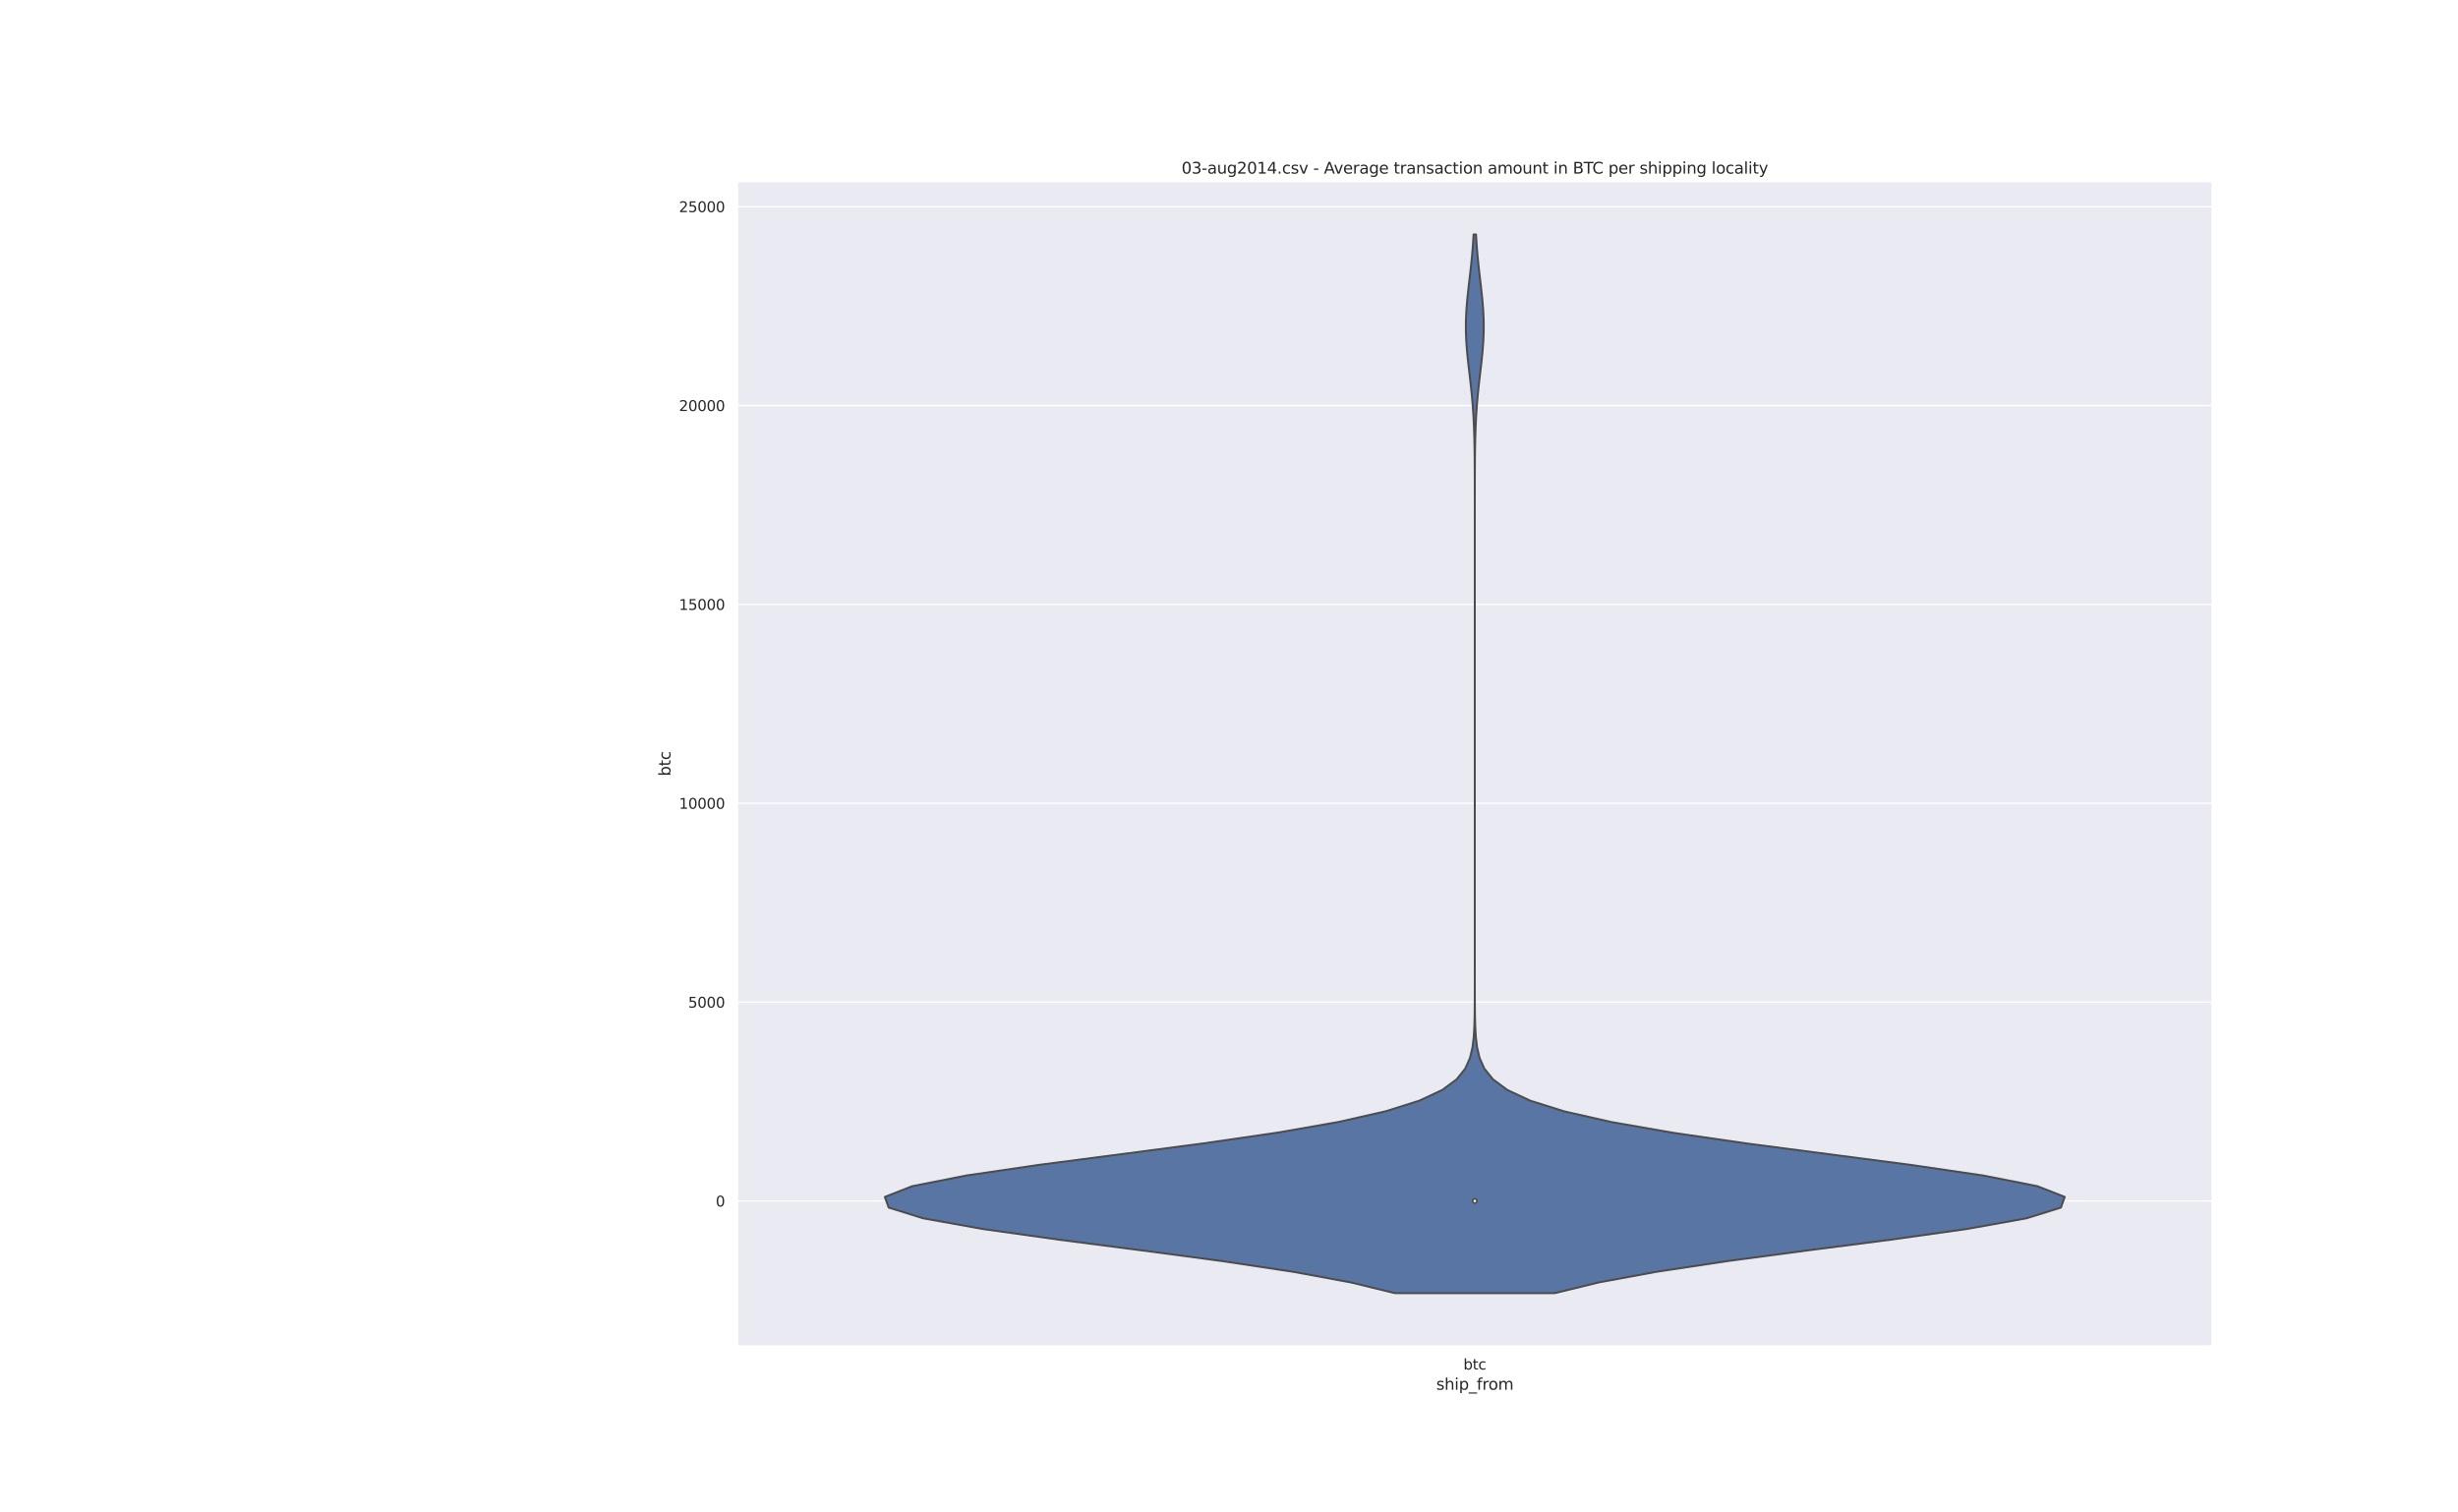 <?xml version="1.0" encoding="utf-8" standalone="no"?>
<!DOCTYPE svg PUBLIC "-//W3C//DTD SVG 1.1//EN"
  "http://www.w3.org/Graphics/SVG/1.1/DTD/svg11.dtd">
<svg height="1152pt" version="1.1" viewBox="0 0 1872 1152" width="1872pt" xmlns="http://www.w3.org/2000/svg" xmlns:xlink="http://www.w3.org/1999/xlink">
 <defs>
  <style type="text/css">*{stroke-linecap:butt;stroke-linejoin:round;}</style>
 </defs>
 <g id="figure_1">
  <g id="patch_1">
   <path d="M 0 1152 
L 1872 1152 
L 1872 0 
L 0 0 
z
" style="fill:#ffffff;"/>
  </g>
  <g id="axes_1">
   <g id="patch_2">
    <path d="M 561.6 1025.28 
L 1684.8 1025.28 
L 1684.8 138.24 
L 561.6 138.24 
z
" style="fill:#eaeaf2;"/>
   </g>
   <g id="matplotlib.axis_1">
    <g id="xtick_1">
     <g id="text_1">
      <!-- btc -->
      <g style="fill:#262626;" transform="translate(1114.528 1043.138)scale(0.11 -0.11)">
       <defs>
        <path d="M 3116 1747 
Q 3116 2381 2855 2742 
Q 2594 3103 2138 3103 
Q 1681 3103 1420 2742 
Q 1159 2381 1159 1747 
Q 1159 1113 1420 752 
Q 1681 391 2138 391 
Q 2594 391 2855 752 
Q 3116 1113 3116 1747 
z
M 1159 2969 
Q 1341 3281 1617 3432 
Q 1894 3584 2278 3584 
Q 2916 3584 3314 3078 
Q 3713 2572 3713 1747 
Q 3713 922 3314 415 
Q 2916 -91 2278 -91 
Q 1894 -91 1617 61 
Q 1341 213 1159 525 
L 1159 0 
L 581 0 
L 581 4863 
L 1159 4863 
L 1159 2969 
z
" id="DejaVuSans-62" transform="scale(0.016)"/>
        <path d="M 1172 4494 
L 1172 3500 
L 2356 3500 
L 2356 3053 
L 1172 3053 
L 1172 1153 
Q 1172 725 1289 603 
Q 1406 481 1766 481 
L 2356 481 
L 2356 0 
L 1766 0 
Q 1100 0 847 248 
Q 594 497 594 1153 
L 594 3053 
L 172 3053 
L 172 3500 
L 594 3500 
L 594 4494 
L 1172 4494 
z
" id="DejaVuSans-74" transform="scale(0.016)"/>
        <path d="M 3122 3366 
L 3122 2828 
Q 2878 2963 2633 3030 
Q 2388 3097 2138 3097 
Q 1578 3097 1268 2742 
Q 959 2388 959 1747 
Q 959 1106 1268 751 
Q 1578 397 2138 397 
Q 2388 397 2633 464 
Q 2878 531 3122 666 
L 3122 134 
Q 2881 22 2623 -34 
Q 2366 -91 2075 -91 
Q 1284 -91 818 406 
Q 353 903 353 1747 
Q 353 2603 823 3093 
Q 1294 3584 2113 3584 
Q 2378 3584 2631 3529 
Q 2884 3475 3122 3366 
z
" id="DejaVuSans-63" transform="scale(0.016)"/>
       </defs>
       <use xlink:href="#DejaVuSans-62"/>
       <use x="63.477" xlink:href="#DejaVuSans-74"/>
       <use x="102.686" xlink:href="#DejaVuSans-63"/>
      </g>
     </g>
    </g>
    <g id="text_2">
     <!-- ship_from -->
     <g style="fill:#262626;" transform="translate(1093.837 1058.544)scale(0.12 -0.12)">
      <defs>
       <path d="M 2834 3397 
L 2834 2853 
Q 2591 2978 2328 3040 
Q 2066 3103 1784 3103 
Q 1356 3103 1142 2972 
Q 928 2841 928 2578 
Q 928 2378 1081 2264 
Q 1234 2150 1697 2047 
L 1894 2003 
Q 2506 1872 2764 1633 
Q 3022 1394 3022 966 
Q 3022 478 2636 193 
Q 2250 -91 1575 -91 
Q 1294 -91 989 -36 
Q 684 19 347 128 
L 347 722 
Q 666 556 975 473 
Q 1284 391 1588 391 
Q 1994 391 2212 530 
Q 2431 669 2431 922 
Q 2431 1156 2273 1281 
Q 2116 1406 1581 1522 
L 1381 1569 
Q 847 1681 609 1914 
Q 372 2147 372 2553 
Q 372 3047 722 3315 
Q 1072 3584 1716 3584 
Q 2034 3584 2315 3537 
Q 2597 3491 2834 3397 
z
" id="DejaVuSans-73" transform="scale(0.016)"/>
       <path d="M 3513 2113 
L 3513 0 
L 2938 0 
L 2938 2094 
Q 2938 2591 2744 2837 
Q 2550 3084 2163 3084 
Q 1697 3084 1428 2787 
Q 1159 2491 1159 1978 
L 1159 0 
L 581 0 
L 581 4863 
L 1159 4863 
L 1159 2956 
Q 1366 3272 1645 3428 
Q 1925 3584 2291 3584 
Q 2894 3584 3203 3211 
Q 3513 2838 3513 2113 
z
" id="DejaVuSans-68" transform="scale(0.016)"/>
       <path d="M 603 3500 
L 1178 3500 
L 1178 0 
L 603 0 
L 603 3500 
z
M 603 4863 
L 1178 4863 
L 1178 4134 
L 603 4134 
L 603 4863 
z
" id="DejaVuSans-69" transform="scale(0.016)"/>
       <path d="M 1159 525 
L 1159 -1331 
L 581 -1331 
L 581 3500 
L 1159 3500 
L 1159 2969 
Q 1341 3281 1617 3432 
Q 1894 3584 2278 3584 
Q 2916 3584 3314 3078 
Q 3713 2572 3713 1747 
Q 3713 922 3314 415 
Q 2916 -91 2278 -91 
Q 1894 -91 1617 61 
Q 1341 213 1159 525 
z
M 3116 1747 
Q 3116 2381 2855 2742 
Q 2594 3103 2138 3103 
Q 1681 3103 1420 2742 
Q 1159 2381 1159 1747 
Q 1159 1113 1420 752 
Q 1681 391 2138 391 
Q 2594 391 2855 752 
Q 3116 1113 3116 1747 
z
" id="DejaVuSans-70" transform="scale(0.016)"/>
       <path d="M 3263 -1063 
L 3263 -1509 
L -63 -1509 
L -63 -1063 
L 3263 -1063 
z
" id="DejaVuSans-5f" transform="scale(0.016)"/>
       <path d="M 2375 4863 
L 2375 4384 
L 1825 4384 
Q 1516 4384 1395 4259 
Q 1275 4134 1275 3809 
L 1275 3500 
L 2222 3500 
L 2222 3053 
L 1275 3053 
L 1275 0 
L 697 0 
L 697 3053 
L 147 3053 
L 147 3500 
L 697 3500 
L 697 3744 
Q 697 4328 969 4595 
Q 1241 4863 1831 4863 
L 2375 4863 
z
" id="DejaVuSans-66" transform="scale(0.016)"/>
       <path d="M 2631 2963 
Q 2534 3019 2420 3045 
Q 2306 3072 2169 3072 
Q 1681 3072 1420 2755 
Q 1159 2438 1159 1844 
L 1159 0 
L 581 0 
L 581 3500 
L 1159 3500 
L 1159 2956 
Q 1341 3275 1631 3429 
Q 1922 3584 2338 3584 
Q 2397 3584 2469 3576 
Q 2541 3569 2628 3553 
L 2631 2963 
z
" id="DejaVuSans-72" transform="scale(0.016)"/>
       <path d="M 1959 3097 
Q 1497 3097 1228 2736 
Q 959 2375 959 1747 
Q 959 1119 1226 758 
Q 1494 397 1959 397 
Q 2419 397 2687 759 
Q 2956 1122 2956 1747 
Q 2956 2369 2687 2733 
Q 2419 3097 1959 3097 
z
M 1959 3584 
Q 2709 3584 3137 3096 
Q 3566 2609 3566 1747 
Q 3566 888 3137 398 
Q 2709 -91 1959 -91 
Q 1206 -91 779 398 
Q 353 888 353 1747 
Q 353 2609 779 3096 
Q 1206 3584 1959 3584 
z
" id="DejaVuSans-6f" transform="scale(0.016)"/>
       <path d="M 3328 2828 
Q 3544 3216 3844 3400 
Q 4144 3584 4550 3584 
Q 5097 3584 5394 3201 
Q 5691 2819 5691 2113 
L 5691 0 
L 5113 0 
L 5113 2094 
Q 5113 2597 4934 2840 
Q 4756 3084 4391 3084 
Q 3944 3084 3684 2787 
Q 3425 2491 3425 1978 
L 3425 0 
L 2847 0 
L 2847 2094 
Q 2847 2600 2669 2842 
Q 2491 3084 2119 3084 
Q 1678 3084 1418 2786 
Q 1159 2488 1159 1978 
L 1159 0 
L 581 0 
L 581 3500 
L 1159 3500 
L 1159 2956 
Q 1356 3278 1631 3431 
Q 1906 3584 2284 3584 
Q 2666 3584 2933 3390 
Q 3200 3197 3328 2828 
z
" id="DejaVuSans-6d" transform="scale(0.016)"/>
      </defs>
      <use xlink:href="#DejaVuSans-73"/>
      <use x="52.1" xlink:href="#DejaVuSans-68"/>
      <use x="115.479" xlink:href="#DejaVuSans-69"/>
      <use x="143.262" xlink:href="#DejaVuSans-70"/>
      <use x="206.738" xlink:href="#DejaVuSans-5f"/>
      <use x="256.738" xlink:href="#DejaVuSans-66"/>
      <use x="291.943" xlink:href="#DejaVuSans-72"/>
      <use x="330.807" xlink:href="#DejaVuSans-6f"/>
      <use x="391.988" xlink:href="#DejaVuSans-6d"/>
     </g>
    </g>
   </g>
   <g id="matplotlib.axis_2">
    <g id="ytick_1">
     <g id="line2d_1">
      <path clip-path="url(#p8d4a427a69)" d="M 561.6 914.775 
L 1684.8 914.775 
" style="fill:none;stroke:#ffffff;stroke-linecap:round;"/>
     </g>
     <g id="text_3">
      <!-- 0 -->
      <g style="fill:#262626;" transform="translate(545.101 918.954)scale(0.11 -0.11)">
       <defs>
        <path d="M 2034 4250 
Q 1547 4250 1301 3770 
Q 1056 3291 1056 2328 
Q 1056 1369 1301 889 
Q 1547 409 2034 409 
Q 2525 409 2770 889 
Q 3016 1369 3016 2328 
Q 3016 3291 2770 3770 
Q 2525 4250 2034 4250 
z
M 2034 4750 
Q 2819 4750 3233 4129 
Q 3647 3509 3647 2328 
Q 3647 1150 3233 529 
Q 2819 -91 2034 -91 
Q 1250 -91 836 529 
Q 422 1150 422 2328 
Q 422 3509 836 4129 
Q 1250 4750 2034 4750 
z
" id="DejaVuSans-30" transform="scale(0.016)"/>
       </defs>
       <use xlink:href="#DejaVuSans-30"/>
      </g>
     </g>
    </g>
    <g id="ytick_2">
     <g id="line2d_2">
      <path clip-path="url(#p8d4a427a69)" d="M 561.6 763.301 
L 1684.8 763.301 
" style="fill:none;stroke:#ffffff;stroke-linecap:round;"/>
     </g>
     <g id="text_4">
      <!-- 5000 -->
      <g style="fill:#262626;" transform="translate(524.105 767.48)scale(0.11 -0.11)">
       <defs>
        <path d="M 691 4666 
L 3169 4666 
L 3169 4134 
L 1269 4134 
L 1269 2991 
Q 1406 3038 1543 3061 
Q 1681 3084 1819 3084 
Q 2600 3084 3056 2656 
Q 3513 2228 3513 1497 
Q 3513 744 3044 326 
Q 2575 -91 1722 -91 
Q 1428 -91 1123 -41 
Q 819 9 494 109 
L 494 744 
Q 775 591 1075 516 
Q 1375 441 1709 441 
Q 2250 441 2565 725 
Q 2881 1009 2881 1497 
Q 2881 1984 2565 2268 
Q 2250 2553 1709 2553 
Q 1456 2553 1204 2497 
Q 953 2441 691 2322 
L 691 4666 
z
" id="DejaVuSans-35" transform="scale(0.016)"/>
       </defs>
       <use xlink:href="#DejaVuSans-35"/>
       <use x="63.623" xlink:href="#DejaVuSans-30"/>
       <use x="127.246" xlink:href="#DejaVuSans-30"/>
       <use x="190.869" xlink:href="#DejaVuSans-30"/>
      </g>
     </g>
    </g>
    <g id="ytick_3">
     <g id="line2d_3">
      <path clip-path="url(#p8d4a427a69)" d="M 561.6 611.828 
L 1684.8 611.828 
" style="fill:none;stroke:#ffffff;stroke-linecap:round;"/>
     </g>
     <g id="text_5">
      <!-- 10000 -->
      <g style="fill:#262626;" transform="translate(517.106 616.007)scale(0.11 -0.11)">
       <defs>
        <path d="M 794 531 
L 1825 531 
L 1825 4091 
L 703 3866 
L 703 4441 
L 1819 4666 
L 2450 4666 
L 2450 531 
L 3481 531 
L 3481 0 
L 794 0 
L 794 531 
z
" id="DejaVuSans-31" transform="scale(0.016)"/>
       </defs>
       <use xlink:href="#DejaVuSans-31"/>
       <use x="63.623" xlink:href="#DejaVuSans-30"/>
       <use x="127.246" xlink:href="#DejaVuSans-30"/>
       <use x="190.869" xlink:href="#DejaVuSans-30"/>
       <use x="254.492" xlink:href="#DejaVuSans-30"/>
      </g>
     </g>
    </g>
    <g id="ytick_4">
     <g id="line2d_4">
      <path clip-path="url(#p8d4a427a69)" d="M 561.6 460.354 
L 1684.8 460.354 
" style="fill:none;stroke:#ffffff;stroke-linecap:round;"/>
     </g>
     <g id="text_6">
      <!-- 15000 -->
      <g style="fill:#262626;" transform="translate(517.106 464.533)scale(0.11 -0.11)">
       <use xlink:href="#DejaVuSans-31"/>
       <use x="63.623" xlink:href="#DejaVuSans-35"/>
       <use x="127.246" xlink:href="#DejaVuSans-30"/>
       <use x="190.869" xlink:href="#DejaVuSans-30"/>
       <use x="254.492" xlink:href="#DejaVuSans-30"/>
      </g>
     </g>
    </g>
    <g id="ytick_5">
     <g id="line2d_5">
      <path clip-path="url(#p8d4a427a69)" d="M 561.6 308.88 
L 1684.8 308.88 
" style="fill:none;stroke:#ffffff;stroke-linecap:round;"/>
     </g>
     <g id="text_7">
      <!-- 20000 -->
      <g style="fill:#262626;" transform="translate(517.106 313.06)scale(0.11 -0.11)">
       <defs>
        <path d="M 1228 531 
L 3431 531 
L 3431 0 
L 469 0 
L 469 531 
Q 828 903 1448 1529 
Q 2069 2156 2228 2338 
Q 2531 2678 2651 2914 
Q 2772 3150 2772 3378 
Q 2772 3750 2511 3984 
Q 2250 4219 1831 4219 
Q 1534 4219 1204 4116 
Q 875 4013 500 3803 
L 500 4441 
Q 881 4594 1212 4672 
Q 1544 4750 1819 4750 
Q 2544 4750 2975 4387 
Q 3406 4025 3406 3419 
Q 3406 3131 3298 2873 
Q 3191 2616 2906 2266 
Q 2828 2175 2409 1742 
Q 1991 1309 1228 531 
z
" id="DejaVuSans-32" transform="scale(0.016)"/>
       </defs>
       <use xlink:href="#DejaVuSans-32"/>
       <use x="63.623" xlink:href="#DejaVuSans-30"/>
       <use x="127.246" xlink:href="#DejaVuSans-30"/>
       <use x="190.869" xlink:href="#DejaVuSans-30"/>
       <use x="254.492" xlink:href="#DejaVuSans-30"/>
      </g>
     </g>
    </g>
    <g id="ytick_6">
     <g id="line2d_6">
      <path clip-path="url(#p8d4a427a69)" d="M 561.6 157.407 
L 1684.8 157.407 
" style="fill:none;stroke:#ffffff;stroke-linecap:round;"/>
     </g>
     <g id="text_8">
      <!-- 25000 -->
      <g style="fill:#262626;" transform="translate(517.106 161.586)scale(0.11 -0.11)">
       <use xlink:href="#DejaVuSans-32"/>
       <use x="63.623" xlink:href="#DejaVuSans-35"/>
       <use x="127.246" xlink:href="#DejaVuSans-30"/>
       <use x="190.869" xlink:href="#DejaVuSans-30"/>
       <use x="254.492" xlink:href="#DejaVuSans-30"/>
      </g>
     </g>
    </g>
    <g id="text_9">
     <!-- btc -->
     <g style="fill:#262626;" transform="translate(510.611 591.22)rotate(-90)scale(0.12 -0.12)">
      <use xlink:href="#DejaVuSans-62"/>
      <use x="63.477" xlink:href="#DejaVuSans-74"/>
      <use x="102.686" xlink:href="#DejaVuSans-63"/>
     </g>
    </g>
   </g>
   <g id="PolyCollection_1">
    <defs>
     <path d="M 1184.108 -167.04 
L 1062.292 -167.04 
L 1028.86 -175.185 
L 984.742 -183.331 
L 930.652 -191.476 
L 869.474 -199.622 
L 806.395 -207.767 
L 748.382 -215.913 
L 703.005 -224.058 
L 676.842 -232.204 
L 673.92 -240.349 
L 694.698 -248.495 
L 735.95 -256.64 
L 791.588 -264.785 
L 854.126 -272.931 
L 916.321 -281.076 
L 972.483 -289.222 
L 1019.158 -297.367 
L 1055.145 -305.513 
L 1081.02 -313.658 
L 1098.428 -321.804 
L 1109.415 -329.949 
L 1115.931 -338.095 
L 1119.568 -346.24 
L 1121.481 -354.385 
L 1122.429 -362.531 
L 1122.872 -370.676 
L 1123.068 -378.822 
L 1123.15 -386.967 
L 1123.182 -395.113 
L 1123.194 -403.258 
L 1123.198 -411.404 
L 1123.199 -419.549 
L 1123.2 -427.695 
L 1123.2 -435.84 
L 1123.2 -443.985 
L 1123.2 -452.131 
L 1123.2 -460.276 
L 1123.2 -468.422 
L 1123.2 -476.567 
L 1123.2 -484.713 
L 1123.2 -492.858 
L 1123.2 -501.004 
L 1123.2 -509.149 
L 1123.2 -517.295 
L 1123.2 -525.44 
L 1123.2 -533.585 
L 1123.2 -541.731 
L 1123.2 -549.876 
L 1123.2 -558.022 
L 1123.2 -566.167 
L 1123.2 -574.313 
L 1123.2 -582.458 
L 1123.2 -590.604 
L 1123.2 -598.749 
L 1123.2 -606.895 
L 1123.2 -615.04 
L 1123.2 -623.185 
L 1123.2 -631.331 
L 1123.2 -639.476 
L 1123.2 -647.622 
L 1123.2 -655.767 
L 1123.2 -663.913 
L 1123.2 -672.058 
L 1123.2 -680.204 
L 1123.2 -688.349 
L 1123.2 -696.495 
L 1123.2 -704.64 
L 1123.2 -712.785 
L 1123.2 -720.931 
L 1123.2 -729.076 
L 1123.2 -737.222 
L 1123.2 -745.367 
L 1123.199 -753.513 
L 1123.198 -761.658 
L 1123.195 -769.804 
L 1123.188 -777.949 
L 1123.174 -786.095 
L 1123.145 -794.24 
L 1123.09 -802.385 
L 1122.992 -810.531 
L 1122.826 -818.676 
L 1122.562 -826.822 
L 1122.171 -834.967 
L 1121.627 -843.113 
L 1120.92 -851.258 
L 1120.07 -859.404 
L 1119.128 -867.549 
L 1118.18 -875.695 
L 1117.336 -883.84 
L 1116.71 -891.985 
L 1116.393 -900.131 
L 1116.436 -908.276 
L 1116.831 -916.422 
L 1117.517 -924.567 
L 1118.396 -932.713 
L 1119.351 -940.858 
L 1120.279 -949.004 
L 1121.099 -957.149 
L 1121.768 -965.295 
L 1122.275 -973.44 
L 1124.125 -973.44 
L 1124.125 -973.44 
L 1124.632 -965.295 
L 1125.301 -957.149 
L 1126.121 -949.004 
L 1127.049 -940.858 
L 1128.004 -932.713 
L 1128.883 -924.567 
L 1129.569 -916.422 
L 1129.964 -908.276 
L 1130.007 -900.131 
L 1129.69 -891.985 
L 1129.064 -883.84 
L 1128.22 -875.695 
L 1127.272 -867.549 
L 1126.33 -859.404 
L 1125.48 -851.258 
L 1124.773 -843.113 
L 1124.229 -834.967 
L 1123.838 -826.822 
L 1123.574 -818.676 
L 1123.408 -810.531 
L 1123.31 -802.385 
L 1123.255 -794.24 
L 1123.226 -786.095 
L 1123.212 -777.949 
L 1123.205 -769.804 
L 1123.202 -761.658 
L 1123.201 -753.513 
L 1123.2 -745.367 
L 1123.2 -737.222 
L 1123.2 -729.076 
L 1123.2 -720.931 
L 1123.2 -712.785 
L 1123.2 -704.64 
L 1123.2 -696.495 
L 1123.2 -688.349 
L 1123.2 -680.204 
L 1123.2 -672.058 
L 1123.2 -663.913 
L 1123.2 -655.767 
L 1123.2 -647.622 
L 1123.2 -639.476 
L 1123.2 -631.331 
L 1123.2 -623.185 
L 1123.2 -615.04 
L 1123.2 -606.895 
L 1123.2 -598.749 
L 1123.2 -590.604 
L 1123.2 -582.458 
L 1123.2 -574.313 
L 1123.2 -566.167 
L 1123.2 -558.022 
L 1123.2 -549.876 
L 1123.2 -541.731 
L 1123.2 -533.585 
L 1123.2 -525.44 
L 1123.2 -517.295 
L 1123.2 -509.149 
L 1123.2 -501.004 
L 1123.2 -492.858 
L 1123.2 -484.713 
L 1123.2 -476.567 
L 1123.2 -468.422 
L 1123.2 -460.276 
L 1123.2 -452.131 
L 1123.2 -443.985 
L 1123.2 -435.84 
L 1123.2 -427.695 
L 1123.201 -419.549 
L 1123.202 -411.404 
L 1123.206 -403.258 
L 1123.218 -395.113 
L 1123.25 -386.967 
L 1123.332 -378.822 
L 1123.528 -370.676 
L 1123.971 -362.531 
L 1124.919 -354.385 
L 1126.832 -346.24 
L 1130.469 -338.095 
L 1136.985 -329.949 
L 1147.972 -321.804 
L 1165.38 -313.658 
L 1191.255 -305.513 
L 1227.242 -297.367 
L 1273.917 -289.222 
L 1330.079 -281.076 
L 1392.274 -272.931 
L 1454.812 -264.785 
L 1510.45 -256.64 
L 1551.702 -248.495 
L 1572.48 -240.349 
L 1569.558 -232.204 
L 1543.395 -224.058 
L 1498.018 -215.913 
L 1440.005 -207.767 
L 1376.926 -199.622 
L 1315.748 -191.476 
L 1261.658 -183.331 
L 1217.54 -175.185 
L 1184.108 -167.04 
z
" id="m8a694c38c5" style="stroke:#4c4c4c;stroke-width:1.5;"/>
    </defs>
    <g clip-path="url(#p8d4a427a69)">
     <use style="fill:#5875a4;stroke:#4c4c4c;stroke-width:1.5;" x="0" xlink:href="#m8a694c38c5" y="1152"/>
    </g>
   </g>
   <g id="line2d_7">
    <path clip-path="url(#p8d4a427a69)" d="M 1123.2 914.775 
L 1123.2 914.669 
" style="fill:none;stroke:#4c4c4c;stroke-linecap:round;stroke-width:1.5;"/>
   </g>
   <g id="line2d_8">
    <path clip-path="url(#p8d4a427a69)" d="M 1123.2 914.767 
L 1123.2 914.721 
" style="fill:none;stroke:#4c4c4c;stroke-linecap:round;stroke-width:4.5;"/>
   </g>
   <g id="patch_3">
    <path d="M 561.6 1025.28 
L 561.6 138.24 
" style="fill:none;stroke:#ffffff;stroke-linecap:square;stroke-linejoin:miter;stroke-width:1.25;"/>
   </g>
   <g id="patch_4">
    <path d="M 1684.8 1025.28 
L 1684.8 138.24 
" style="fill:none;stroke:#ffffff;stroke-linecap:square;stroke-linejoin:miter;stroke-width:1.25;"/>
   </g>
   <g id="patch_5">
    <path d="M 561.6 1025.28 
L 1684.8 1025.28 
" style="fill:none;stroke:#ffffff;stroke-linecap:square;stroke-linejoin:miter;stroke-width:1.25;"/>
   </g>
   <g id="patch_6">
    <path d="M 561.6 138.24 
L 1684.8 138.24 
" style="fill:none;stroke:#ffffff;stroke-linecap:square;stroke-linejoin:miter;stroke-width:1.25;"/>
   </g>
   <g id="PathCollection_1">
    <defs>
     <path d="M 0 1.5 
C 0.398 1.5 0.779 1.342 1.061 1.061 
C 1.342 0.779 1.5 0.398 1.5 0 
C 1.5 -0.398 1.342 -0.779 1.061 -1.061 
C 0.779 -1.342 0.398 -1.5 0 -1.5 
C -0.398 -1.5 -0.779 -1.342 -1.061 -1.061 
C -1.342 -0.779 -1.5 -0.398 -1.5 0 
C -1.5 0.398 -1.342 0.779 -1.061 1.061 
C -0.779 1.342 -0.398 1.5 0 1.5 
z
" id="me6788f3992" style="stroke:#4c4c4c;"/>
    </defs>
    <g clip-path="url(#p8d4a427a69)">
     <use style="fill:#ffffff;stroke:#4c4c4c;" x="1123.2" xlink:href="#me6788f3992" y="914.756"/>
    </g>
   </g>
   <g id="text_10">
    <!-- 03-aug2014.csv - Average transaction amount in BTC per shipping locality -->
    <g style="fill:#262626;" transform="translate(899.853 132.24)scale(0.12 -0.12)">
     <defs>
      <path d="M 2597 2516 
Q 3050 2419 3304 2112 
Q 3559 1806 3559 1356 
Q 3559 666 3084 287 
Q 2609 -91 1734 -91 
Q 1441 -91 1130 -33 
Q 819 25 488 141 
L 488 750 
Q 750 597 1062 519 
Q 1375 441 1716 441 
Q 2309 441 2620 675 
Q 2931 909 2931 1356 
Q 2931 1769 2642 2001 
Q 2353 2234 1838 2234 
L 1294 2234 
L 1294 2753 
L 1863 2753 
Q 2328 2753 2575 2939 
Q 2822 3125 2822 3475 
Q 2822 3834 2567 4026 
Q 2313 4219 1838 4219 
Q 1578 4219 1281 4162 
Q 984 4106 628 3988 
L 628 4550 
Q 988 4650 1302 4700 
Q 1616 4750 1894 4750 
Q 2613 4750 3031 4423 
Q 3450 4097 3450 3541 
Q 3450 3153 3228 2886 
Q 3006 2619 2597 2516 
z
" id="DejaVuSans-33" transform="scale(0.016)"/>
      <path d="M 313 2009 
L 1997 2009 
L 1997 1497 
L 313 1497 
L 313 2009 
z
" id="DejaVuSans-2d" transform="scale(0.016)"/>
      <path d="M 2194 1759 
Q 1497 1759 1228 1600 
Q 959 1441 959 1056 
Q 959 750 1161 570 
Q 1363 391 1709 391 
Q 2188 391 2477 730 
Q 2766 1069 2766 1631 
L 2766 1759 
L 2194 1759 
z
M 3341 1997 
L 3341 0 
L 2766 0 
L 2766 531 
Q 2569 213 2275 61 
Q 1981 -91 1556 -91 
Q 1019 -91 701 211 
Q 384 513 384 1019 
Q 384 1609 779 1909 
Q 1175 2209 1959 2209 
L 2766 2209 
L 2766 2266 
Q 2766 2663 2505 2880 
Q 2244 3097 1772 3097 
Q 1472 3097 1187 3025 
Q 903 2953 641 2809 
L 641 3341 
Q 956 3463 1253 3523 
Q 1550 3584 1831 3584 
Q 2591 3584 2966 3190 
Q 3341 2797 3341 1997 
z
" id="DejaVuSans-61" transform="scale(0.016)"/>
      <path d="M 544 1381 
L 544 3500 
L 1119 3500 
L 1119 1403 
Q 1119 906 1312 657 
Q 1506 409 1894 409 
Q 2359 409 2629 706 
Q 2900 1003 2900 1516 
L 2900 3500 
L 3475 3500 
L 3475 0 
L 2900 0 
L 2900 538 
Q 2691 219 2414 64 
Q 2138 -91 1772 -91 
Q 1169 -91 856 284 
Q 544 659 544 1381 
z
M 1991 3584 
L 1991 3584 
z
" id="DejaVuSans-75" transform="scale(0.016)"/>
      <path d="M 2906 1791 
Q 2906 2416 2648 2759 
Q 2391 3103 1925 3103 
Q 1463 3103 1205 2759 
Q 947 2416 947 1791 
Q 947 1169 1205 825 
Q 1463 481 1925 481 
Q 2391 481 2648 825 
Q 2906 1169 2906 1791 
z
M 3481 434 
Q 3481 -459 3084 -895 
Q 2688 -1331 1869 -1331 
Q 1566 -1331 1297 -1286 
Q 1028 -1241 775 -1147 
L 775 -588 
Q 1028 -725 1275 -790 
Q 1522 -856 1778 -856 
Q 2344 -856 2625 -561 
Q 2906 -266 2906 331 
L 2906 616 
Q 2728 306 2450 153 
Q 2172 0 1784 0 
Q 1141 0 747 490 
Q 353 981 353 1791 
Q 353 2603 747 3093 
Q 1141 3584 1784 3584 
Q 2172 3584 2450 3431 
Q 2728 3278 2906 2969 
L 2906 3500 
L 3481 3500 
L 3481 434 
z
" id="DejaVuSans-67" transform="scale(0.016)"/>
      <path d="M 2419 4116 
L 825 1625 
L 2419 1625 
L 2419 4116 
z
M 2253 4666 
L 3047 4666 
L 3047 1625 
L 3713 1625 
L 3713 1100 
L 3047 1100 
L 3047 0 
L 2419 0 
L 2419 1100 
L 313 1100 
L 313 1709 
L 2253 4666 
z
" id="DejaVuSans-34" transform="scale(0.016)"/>
      <path d="M 684 794 
L 1344 794 
L 1344 0 
L 684 0 
L 684 794 
z
" id="DejaVuSans-2e" transform="scale(0.016)"/>
      <path d="M 191 3500 
L 800 3500 
L 1894 563 
L 2988 3500 
L 3597 3500 
L 2284 0 
L 1503 0 
L 191 3500 
z
" id="DejaVuSans-76" transform="scale(0.016)"/>
      <path id="DejaVuSans-20" transform="scale(0.016)"/>
      <path d="M 2188 4044 
L 1331 1722 
L 3047 1722 
L 2188 4044 
z
M 1831 4666 
L 2547 4666 
L 4325 0 
L 3669 0 
L 3244 1197 
L 1141 1197 
L 716 0 
L 50 0 
L 1831 4666 
z
" id="DejaVuSans-41" transform="scale(0.016)"/>
      <path d="M 3597 1894 
L 3597 1613 
L 953 1613 
Q 991 1019 1311 708 
Q 1631 397 2203 397 
Q 2534 397 2845 478 
Q 3156 559 3463 722 
L 3463 178 
Q 3153 47 2828 -22 
Q 2503 -91 2169 -91 
Q 1331 -91 842 396 
Q 353 884 353 1716 
Q 353 2575 817 3079 
Q 1281 3584 2069 3584 
Q 2775 3584 3186 3129 
Q 3597 2675 3597 1894 
z
M 3022 2063 
Q 3016 2534 2758 2815 
Q 2500 3097 2075 3097 
Q 1594 3097 1305 2825 
Q 1016 2553 972 2059 
L 3022 2063 
z
" id="DejaVuSans-65" transform="scale(0.016)"/>
      <path d="M 3513 2113 
L 3513 0 
L 2938 0 
L 2938 2094 
Q 2938 2591 2744 2837 
Q 2550 3084 2163 3084 
Q 1697 3084 1428 2787 
Q 1159 2491 1159 1978 
L 1159 0 
L 581 0 
L 581 3500 
L 1159 3500 
L 1159 2956 
Q 1366 3272 1645 3428 
Q 1925 3584 2291 3584 
Q 2894 3584 3203 3211 
Q 3513 2838 3513 2113 
z
" id="DejaVuSans-6e" transform="scale(0.016)"/>
      <path d="M 1259 2228 
L 1259 519 
L 2272 519 
Q 2781 519 3026 730 
Q 3272 941 3272 1375 
Q 3272 1813 3026 2020 
Q 2781 2228 2272 2228 
L 1259 2228 
z
M 1259 4147 
L 1259 2741 
L 2194 2741 
Q 2656 2741 2882 2914 
Q 3109 3088 3109 3444 
Q 3109 3797 2882 3972 
Q 2656 4147 2194 4147 
L 1259 4147 
z
M 628 4666 
L 2241 4666 
Q 2963 4666 3353 4366 
Q 3744 4066 3744 3513 
Q 3744 3084 3544 2831 
Q 3344 2578 2956 2516 
Q 3422 2416 3680 2098 
Q 3938 1781 3938 1306 
Q 3938 681 3513 340 
Q 3088 0 2303 0 
L 628 0 
L 628 4666 
z
" id="DejaVuSans-42" transform="scale(0.016)"/>
      <path d="M -19 4666 
L 3928 4666 
L 3928 4134 
L 2272 4134 
L 2272 0 
L 1638 0 
L 1638 4134 
L -19 4134 
L -19 4666 
z
" id="DejaVuSans-54" transform="scale(0.016)"/>
      <path d="M 4122 4306 
L 4122 3641 
Q 3803 3938 3442 4084 
Q 3081 4231 2675 4231 
Q 1875 4231 1450 3742 
Q 1025 3253 1025 2328 
Q 1025 1406 1450 917 
Q 1875 428 2675 428 
Q 3081 428 3442 575 
Q 3803 722 4122 1019 
L 4122 359 
Q 3791 134 3420 21 
Q 3050 -91 2638 -91 
Q 1578 -91 968 557 
Q 359 1206 359 2328 
Q 359 3453 968 4101 
Q 1578 4750 2638 4750 
Q 3056 4750 3426 4639 
Q 3797 4528 4122 4306 
z
" id="DejaVuSans-43" transform="scale(0.016)"/>
      <path d="M 603 4863 
L 1178 4863 
L 1178 0 
L 603 0 
L 603 4863 
z
" id="DejaVuSans-6c" transform="scale(0.016)"/>
      <path d="M 2059 -325 
Q 1816 -950 1584 -1140 
Q 1353 -1331 966 -1331 
L 506 -1331 
L 506 -850 
L 844 -850 
Q 1081 -850 1212 -737 
Q 1344 -625 1503 -206 
L 1606 56 
L 191 3500 
L 800 3500 
L 1894 763 
L 2988 3500 
L 3597 3500 
L 2059 -325 
z
" id="DejaVuSans-79" transform="scale(0.016)"/>
     </defs>
     <use xlink:href="#DejaVuSans-30"/>
     <use x="63.623" xlink:href="#DejaVuSans-33"/>
     <use x="127.246" xlink:href="#DejaVuSans-2d"/>
     <use x="163.33" xlink:href="#DejaVuSans-61"/>
     <use x="224.609" xlink:href="#DejaVuSans-75"/>
     <use x="287.988" xlink:href="#DejaVuSans-67"/>
     <use x="351.465" xlink:href="#DejaVuSans-32"/>
     <use x="415.088" xlink:href="#DejaVuSans-30"/>
     <use x="478.711" xlink:href="#DejaVuSans-31"/>
     <use x="542.334" xlink:href="#DejaVuSans-34"/>
     <use x="605.957" xlink:href="#DejaVuSans-2e"/>
     <use x="637.744" xlink:href="#DejaVuSans-63"/>
     <use x="692.725" xlink:href="#DejaVuSans-73"/>
     <use x="744.824" xlink:href="#DejaVuSans-76"/>
     <use x="804.004" xlink:href="#DejaVuSans-20"/>
     <use x="835.791" xlink:href="#DejaVuSans-2d"/>
     <use x="871.875" xlink:href="#DejaVuSans-20"/>
     <use x="903.662" xlink:href="#DejaVuSans-41"/>
     <use x="966.195" xlink:href="#DejaVuSans-76"/>
     <use x="1025.375" xlink:href="#DejaVuSans-65"/>
     <use x="1086.898" xlink:href="#DejaVuSans-72"/>
     <use x="1128.012" xlink:href="#DejaVuSans-61"/>
     <use x="1189.291" xlink:href="#DejaVuSans-67"/>
     <use x="1252.768" xlink:href="#DejaVuSans-65"/>
     <use x="1314.291" xlink:href="#DejaVuSans-20"/>
     <use x="1346.078" xlink:href="#DejaVuSans-74"/>
     <use x="1385.287" xlink:href="#DejaVuSans-72"/>
     <use x="1426.4" xlink:href="#DejaVuSans-61"/>
     <use x="1487.68" xlink:href="#DejaVuSans-6e"/>
     <use x="1551.059" xlink:href="#DejaVuSans-73"/>
     <use x="1603.158" xlink:href="#DejaVuSans-61"/>
     <use x="1664.438" xlink:href="#DejaVuSans-63"/>
     <use x="1719.418" xlink:href="#DejaVuSans-74"/>
     <use x="1758.627" xlink:href="#DejaVuSans-69"/>
     <use x="1786.41" xlink:href="#DejaVuSans-6f"/>
     <use x="1847.592" xlink:href="#DejaVuSans-6e"/>
     <use x="1910.971" xlink:href="#DejaVuSans-20"/>
     <use x="1942.758" xlink:href="#DejaVuSans-61"/>
     <use x="2004.037" xlink:href="#DejaVuSans-6d"/>
     <use x="2101.449" xlink:href="#DejaVuSans-6f"/>
     <use x="2162.631" xlink:href="#DejaVuSans-75"/>
     <use x="2226.01" xlink:href="#DejaVuSans-6e"/>
     <use x="2289.389" xlink:href="#DejaVuSans-74"/>
     <use x="2328.598" xlink:href="#DejaVuSans-20"/>
     <use x="2360.385" xlink:href="#DejaVuSans-69"/>
     <use x="2388.168" xlink:href="#DejaVuSans-6e"/>
     <use x="2451.547" xlink:href="#DejaVuSans-20"/>
     <use x="2483.334" xlink:href="#DejaVuSans-42"/>
     <use x="2551.938" xlink:href="#DejaVuSans-54"/>
     <use x="2607.146" xlink:href="#DejaVuSans-43"/>
     <use x="2676.971" xlink:href="#DejaVuSans-20"/>
     <use x="2708.758" xlink:href="#DejaVuSans-70"/>
     <use x="2772.234" xlink:href="#DejaVuSans-65"/>
     <use x="2833.758" xlink:href="#DejaVuSans-72"/>
     <use x="2874.871" xlink:href="#DejaVuSans-20"/>
     <use x="2906.658" xlink:href="#DejaVuSans-73"/>
     <use x="2958.758" xlink:href="#DejaVuSans-68"/>
     <use x="3022.137" xlink:href="#DejaVuSans-69"/>
     <use x="3049.92" xlink:href="#DejaVuSans-70"/>
     <use x="3113.396" xlink:href="#DejaVuSans-70"/>
     <use x="3176.873" xlink:href="#DejaVuSans-69"/>
     <use x="3204.656" xlink:href="#DejaVuSans-6e"/>
     <use x="3268.035" xlink:href="#DejaVuSans-67"/>
     <use x="3331.512" xlink:href="#DejaVuSans-20"/>
     <use x="3363.299" xlink:href="#DejaVuSans-6c"/>
     <use x="3391.082" xlink:href="#DejaVuSans-6f"/>
     <use x="3452.264" xlink:href="#DejaVuSans-63"/>
     <use x="3507.244" xlink:href="#DejaVuSans-61"/>
     <use x="3568.523" xlink:href="#DejaVuSans-6c"/>
     <use x="3596.307" xlink:href="#DejaVuSans-69"/>
     <use x="3624.09" xlink:href="#DejaVuSans-74"/>
     <use x="3663.299" xlink:href="#DejaVuSans-79"/>
    </g>
   </g>
  </g>
 </g>
 <defs>
  <clipPath id="p8d4a427a69">
   <rect height="887.04" width="1123.2" x="561.6" y="138.24"/>
  </clipPath>
 </defs>
</svg>
